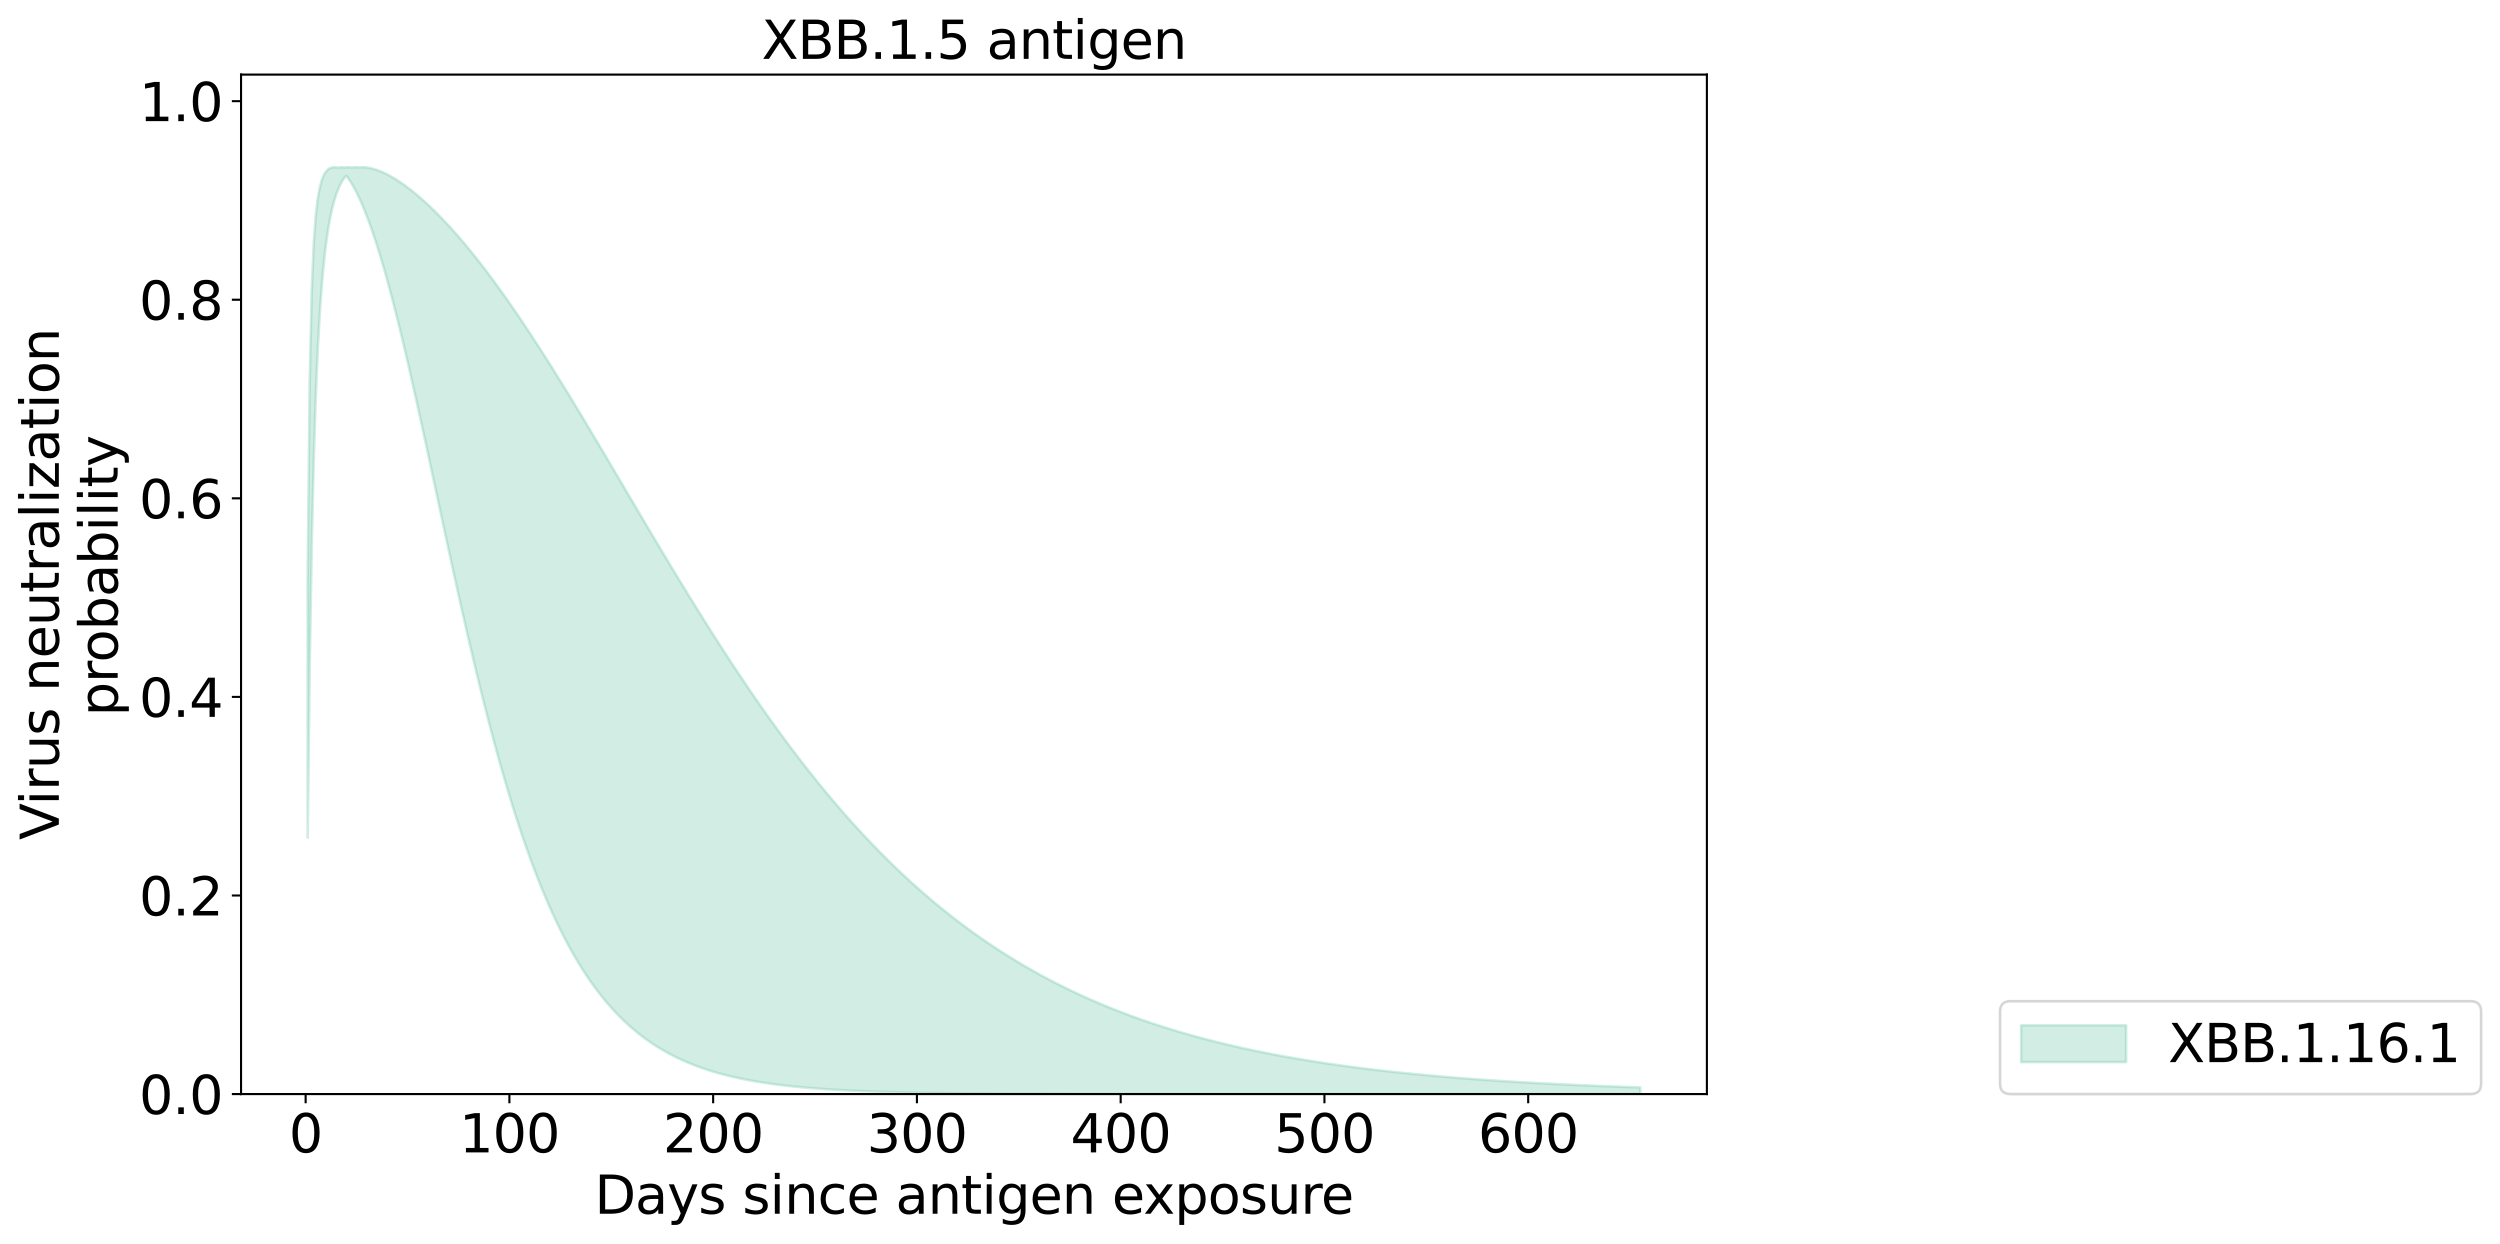 <?xml version="1.0" encoding="utf-8" standalone="no"?>
<!DOCTYPE svg PUBLIC "-//W3C//DTD SVG 1.1//EN"
  "http://www.w3.org/Graphics/SVG/1.1/DTD/svg11.dtd">
<svg xmlns:xlink="http://www.w3.org/1999/xlink" width="951.671pt" height="473.389pt" viewBox="0 0 951.671 473.389" xmlns="http://www.w3.org/2000/svg" version="1.1">
 <defs>
  <style type="text/css">*{stroke-linejoin: round; stroke-linecap: butt}</style>
 </defs>
 <g id="figure_1">
  <g id="patch_1">
   <path d="M 0 473.389 
L 951.671 473.389 
L 951.671 0 
L 0 0 
z
" style="fill: #ffffff"/>
  </g>
  <g id="axes_1">
   <g id="patch_2">
    <path d="M 91.758 416.477 
L 649.758 416.477 
L 649.758 28.397 
L 91.758 28.397 
z
" style="fill: #ffffff"/>
   </g>
   <g id="PolyCollection_1">
    <defs>
     <path id="md38c30f546" d="M 117.122 -254.098 
L 117.122 -154.528 
L 117.897 -220.332 
L 118.673 -266.145 
L 119.449 -298.943 
L 120.224 -323 
L 121 -341.025 
L 121.776 -354.784 
L 122.551 -365.459 
L 123.327 -373.861 
L 124.103 -380.557 
L 124.878 -385.953 
L 125.654 -390.34 
L 126.43 -393.936 
L 127.205 -396.901 
L 127.981 -399.36 
L 128.756 -401.405 
L 129.532 -403.109 
L 130.308 -404.529 
L 131.083 -405.709 
L 131.859 -406.431 
L 132.635 -405.384 
L 133.41 -404.22 
L 134.186 -402.944 
L 134.962 -401.56 
L 135.737 -400.073 
L 136.513 -398.484 
L 137.289 -396.797 
L 138.064 -395.014 
L 138.84 -393.136 
L 139.616 -391.167 
L 140.391 -389.109 
L 141.167 -386.962 
L 141.942 -384.729 
L 142.718 -382.413 
L 143.494 -380.015 
L 144.269 -377.537 
L 145.045 -374.982 
L 145.821 -372.352 
L 146.596 -369.649 
L 147.372 -366.876 
L 148.148 -364.035 
L 148.923 -361.129 
L 149.699 -358.16 
L 150.475 -355.131 
L 151.25 -352.045 
L 152.026 -348.905 
L 152.801 -345.713 
L 153.577 -342.473 
L 154.353 -339.187 
L 155.128 -335.858 
L 155.904 -332.489 
L 156.68 -329.084 
L 157.455 -325.645 
L 158.231 -322.175 
L 159.007 -318.676 
L 159.782 -315.153 
L 160.558 -311.608 
L 161.334 -308.044 
L 162.109 -304.464 
L 162.885 -300.87 
L 163.661 -297.265 
L 164.436 -293.653 
L 165.212 -290.035 
L 165.987 -286.415 
L 166.763 -282.794 
L 167.539 -279.177 
L 168.314 -275.564 
L 169.09 -271.958 
L 169.866 -268.362 
L 170.641 -264.778 
L 171.417 -261.208 
L 172.193 -257.654 
L 172.968 -254.118 
L 173.744 -250.602 
L 174.52 -247.108 
L 175.295 -243.637 
L 176.071 -240.192 
L 176.847 -236.773 
L 177.622 -233.383 
L 178.398 -230.022 
L 179.173 -226.692 
L 179.949 -223.395 
L 180.725 -220.131 
L 181.5 -216.902 
L 182.276 -213.709 
L 183.052 -210.552 
L 183.827 -207.432 
L 184.603 -204.351 
L 185.379 -201.309 
L 186.154 -198.307 
L 186.93 -195.344 
L 187.706 -192.423 
L 188.481 -189.543 
L 189.257 -186.704 
L 190.033 -183.908 
L 190.808 -181.153 
L 191.584 -178.442 
L 192.359 -175.773 
L 193.135 -173.147 
L 193.911 -170.564 
L 194.686 -168.024 
L 195.462 -165.527 
L 196.238 -163.073 
L 197.013 -160.661 
L 197.789 -158.293 
L 198.565 -155.967 
L 199.34 -153.684 
L 200.116 -151.442 
L 200.892 -149.243 
L 201.667 -147.085 
L 202.443 -144.969 
L 203.219 -142.894 
L 203.994 -140.859 
L 204.77 -138.864 
L 205.545 -136.91 
L 206.321 -134.995 
L 207.097 -133.119 
L 207.872 -131.281 
L 208.648 -129.482 
L 209.424 -127.72 
L 210.199 -125.995 
L 210.975 -124.307 
L 211.751 -122.656 
L 212.526 -121.04 
L 213.302 -119.459 
L 214.078 -117.912 
L 214.853 -116.4 
L 215.629 -114.921 
L 216.404 -113.475 
L 217.18 -112.062 
L 217.956 -110.68 
L 218.731 -109.33 
L 219.507 -108.011 
L 220.283 -106.722 
L 221.058 -105.463 
L 221.834 -104.233 
L 222.61 -103.031 
L 223.385 -101.858 
L 224.161 -100.713 
L 224.937 -99.594 
L 225.712 -98.502 
L 226.488 -97.436 
L 227.264 -96.395 
L 228.039 -95.38 
L 228.815 -94.388 
L 229.59 -93.421 
L 230.366 -92.477 
L 231.142 -91.557 
L 231.917 -90.658 
L 232.693 -89.782 
L 233.469 -88.928 
L 234.244 -88.094 
L 235.02 -87.281 
L 235.796 -86.488 
L 236.571 -85.715 
L 237.347 -84.961 
L 238.123 -84.226 
L 238.898 -83.51 
L 239.674 -82.811 
L 240.45 -82.13 
L 241.225 -81.466 
L 242.001 -80.819 
L 242.776 -80.189 
L 243.552 -79.574 
L 244.328 -78.975 
L 245.103 -78.392 
L 245.879 -77.823 
L 246.655 -77.269 
L 247.43 -76.729 
L 248.206 -76.203 
L 248.982 -75.691 
L 249.757 -75.191 
L 250.533 -74.705 
L 251.309 -74.231 
L 252.084 -73.77 
L 252.86 -73.32 
L 253.636 -72.882 
L 254.411 -72.456 
L 255.187 -72.041 
L 255.962 -71.636 
L 256.738 -71.242 
L 257.514 -70.859 
L 258.289 -70.485 
L 259.065 -70.121 
L 259.841 -69.767 
L 260.616 -69.422 
L 261.392 -69.087 
L 262.168 -68.76 
L 262.943 -68.441 
L 263.719 -68.131 
L 264.495 -67.83 
L 265.27 -67.536 
L 266.046 -67.25 
L 266.822 -66.972 
L 267.597 -66.701 
L 268.373 -66.437 
L 269.148 -66.18 
L 269.924 -65.93 
L 270.7 -65.687 
L 271.475 -65.45 
L 272.251 -65.219 
L 273.027 -64.995 
L 273.802 -64.776 
L 274.578 -64.564 
L 275.354 -64.357 
L 276.129 -64.156 
L 276.905 -63.96 
L 277.681 -63.769 
L 278.456 -63.583 
L 279.232 -63.403 
L 280.007 -63.227 
L 280.783 -63.056 
L 281.559 -62.889 
L 282.334 -62.727 
L 283.11 -62.57 
L 283.886 -62.416 
L 284.661 -62.267 
L 285.437 -62.122 
L 286.213 -61.98 
L 286.988 -61.843 
L 287.764 -61.709 
L 288.54 -61.579 
L 289.315 -61.452 
L 290.091 -61.329 
L 290.867 -61.209 
L 291.642 -61.092 
L 292.418 -60.978 
L 293.193 -60.868 
L 293.969 -60.76 
L 294.745 -60.656 
L 295.52 -60.554 
L 296.296 -60.455 
L 297.072 -60.358 
L 297.847 -60.265 
L 298.623 -60.174 
L 299.399 -60.085 
L 300.174 -59.998 
L 300.95 -59.914 
L 301.726 -59.833 
L 302.501 -59.753 
L 303.277 -59.676 
L 304.053 -59.601 
L 304.828 -59.527 
L 305.604 -59.456 
L 306.379 -59.387 
L 307.155 -59.319 
L 307.931 -59.254 
L 308.706 -59.19 
L 309.482 -59.128 
L 310.258 -59.068 
L 311.033 -59.009 
L 311.809 -58.952 
L 312.585 -58.896 
L 313.36 -58.842 
L 314.136 -58.789 
L 314.912 -58.738 
L 315.687 -58.688 
L 316.463 -58.64 
L 317.239 -58.593 
L 318.014 -58.547 
L 318.79 -58.502 
L 319.565 -58.459 
L 320.341 -58.417 
L 321.117 -58.376 
L 321.892 -58.336 
L 322.668 -58.297 
L 323.444 -58.259 
L 324.219 -58.222 
L 324.995 -58.187 
L 325.771 -58.152 
L 326.546 -58.118 
L 327.322 -58.085 
L 328.098 -58.053 
L 328.873 -58.022 
L 329.649 -57.992 
L 330.425 -57.962 
L 331.2 -57.934 
L 331.976 -57.906 
L 332.751 -57.879 
L 333.527 -57.852 
L 334.303 -57.827 
L 335.078 -57.802 
L 335.854 -57.777 
L 336.63 -57.754 
L 337.405 -57.731 
L 338.181 -57.708 
L 338.957 -57.687 
L 339.732 -57.666 
L 340.508 -57.645 
L 341.284 -57.625 
L 342.059 -57.605 
L 342.835 -57.587 
L 343.611 -57.568 
L 344.386 -57.55 
L 345.162 -57.533 
L 345.937 -57.516 
L 346.713 -57.499 
L 347.489 -57.483 
L 348.264 -57.468 
L 349.04 -57.453 
L 349.816 -57.438 
L 350.591 -57.423 
L 351.367 -57.409 
L 352.143 -57.396 
L 352.918 -57.383 
L 353.694 -57.37 
L 354.47 -57.357 
L 355.245 -57.345 
L 356.021 -57.333 
L 356.796 -57.322 
L 357.572 -57.311 
L 358.348 -57.3 
L 359.123 -57.289 
L 359.899 -57.279 
L 360.675 -57.269 
L 361.45 -57.259 
L 362.226 -57.25 
L 363.002 -57.24 
L 363.777 -57.232 
L 364.553 -57.223 
L 365.329 -57.214 
L 366.104 -57.206 
L 366.88 -57.198 
L 367.656 -57.19 
L 368.431 -57.183 
L 369.207 -57.175 
L 369.982 -57.168 
L 370.758 -57.161 
L 371.534 -57.154 
L 372.309 -57.148 
L 373.085 -57.141 
L 373.861 -57.135 
L 374.636 -57.129 
L 375.412 -57.123 
L 376.188 -57.117 
L 376.963 -57.112 
L 377.739 -57.106 
L 378.515 -57.101 
L 379.29 -57.096 
L 380.066 -57.091 
L 380.842 -57.086 
L 381.617 -57.081 
L 382.393 -57.077 
L 383.168 -57.072 
L 383.944 -57.068 
L 384.72 -57.063 
L 385.495 -57.059 
L 386.271 -57.055 
L 387.047 -57.051 
L 387.822 -57.048 
L 388.598 -57.044 
L 389.374 -57.04 
L 390.149 -57.037 
L 390.925 -57.033 
L 391.701 -57.03 
L 392.476 -57.027 
L 393.252 -57.024 
L 394.028 -57.021 
L 394.803 -57.018 
L 395.579 -57.015 
L 396.354 -57.012 
L 397.13 -57.009 
L 397.906 -57.007 
L 398.681 -57.004 
L 399.457 -57.002 
L 400.233 -56.999 
L 401.008 -56.997 
L 401.784 -56.995 
L 402.56 -56.992 
L 403.335 -56.99 
L 404.111 -56.988 
L 404.887 -56.986 
L 405.662 -56.984 
L 406.438 -56.982 
L 407.214 -56.98 
L 407.989 -56.978 
L 408.765 -56.976 
L 409.54 -56.975 
L 410.316 -56.973 
L 411.092 -56.971 
L 411.867 -56.97 
L 412.643 -56.968 
L 413.419 -56.967 
L 414.194 -56.965 
L 414.97 -56.964 
L 415.746 -56.962 
L 416.521 -56.961 
L 417.297 -56.96 
L 418.073 -56.958 
L 418.848 -56.957 
L 419.624 -56.956 
L 420.399 -56.955 
L 421.175 -56.954 
L 421.951 -56.952 
L 422.726 -56.951 
L 423.502 -56.95 
L 424.278 -56.949 
L 425.053 -56.948 
L 425.829 -56.947 
L 426.605 -56.946 
L 427.38 -56.945 
L 428.156 -56.944 
L 428.932 -56.944 
L 429.707 -56.943 
L 430.483 -56.942 
L 431.259 -56.941 
L 432.034 -56.94 
L 432.81 -56.94 
L 433.585 -56.939 
L 434.361 -56.938 
L 435.137 -56.937 
L 435.912 -56.937 
L 436.688 -56.936 
L 437.464 -56.935 
L 438.239 -56.935 
L 439.015 -56.934 
L 439.791 -56.934 
L 440.566 -56.933 
L 441.342 -56.932 
L 442.118 -56.932 
L 442.893 -56.931 
L 443.669 -56.931 
L 444.445 -56.93 
L 445.22 -56.93 
L 445.996 -56.929 
L 446.771 -56.929 
L 447.547 -56.928 
L 448.323 -56.928 
L 449.098 -56.928 
L 449.874 -56.927 
L 450.65 -56.927 
L 451.425 -56.926 
L 452.201 -56.926 
L 452.977 -56.926 
L 453.752 -56.925 
L 454.528 -56.925 
L 455.304 -56.925 
L 456.079 -56.924 
L 456.855 -56.924 
L 457.631 -56.924 
L 458.406 -56.923 
L 459.182 -56.923 
L 459.957 -56.923 
L 460.733 -56.922 
L 461.509 -56.922 
L 462.284 -56.922 
L 463.06 -56.922 
L 463.836 -56.921 
L 464.611 -56.921 
L 465.387 -56.921 
L 466.163 -56.921 
L 466.938 -56.92 
L 467.714 -56.92 
L 468.49 -56.92 
L 469.265 -56.92 
L 470.041 -56.92 
L 470.817 -56.919 
L 471.592 -56.919 
L 472.368 -56.919 
L 473.143 -56.919 
L 473.919 -56.919 
L 474.695 -56.919 
L 475.47 -56.918 
L 476.246 -56.918 
L 477.022 -56.918 
L 477.797 -56.918 
L 478.573 -56.918 
L 479.349 -56.918 
L 480.124 -56.917 
L 480.9 -56.917 
L 481.676 -56.917 
L 482.451 -56.917 
L 483.227 -56.917 
L 484.002 -56.917 
L 484.778 -56.917 
L 485.554 -56.917 
L 486.329 -56.916 
L 487.105 -56.916 
L 487.881 -56.916 
L 488.656 -56.916 
L 489.432 -56.916 
L 490.208 -56.916 
L 490.983 -56.916 
L 491.759 -56.916 
L 492.535 -56.916 
L 493.31 -56.916 
L 494.086 -56.916 
L 494.862 -56.915 
L 495.637 -56.915 
L 496.413 -56.915 
L 497.188 -56.915 
L 497.964 -56.915 
L 498.74 -56.915 
L 499.515 -56.915 
L 500.291 -56.915 
L 501.067 -56.915 
L 501.842 -56.915 
L 502.618 -56.915 
L 503.394 -56.915 
L 504.169 -56.915 
L 504.945 -56.915 
L 505.721 -56.914 
L 506.496 -56.914 
L 507.272 -56.914 
L 508.048 -56.914 
L 508.823 -56.914 
L 509.599 -56.914 
L 510.374 -56.914 
L 511.15 -56.914 
L 511.926 -56.914 
L 512.701 -56.914 
L 513.477 -56.914 
L 514.253 -56.914 
L 515.028 -56.914 
L 515.804 -56.914 
L 516.58 -56.914 
L 517.355 -56.914 
L 518.131 -56.914 
L 518.907 -56.914 
L 519.682 -56.914 
L 520.458 -56.914 
L 521.234 -56.914 
L 522.009 -56.914 
L 522.785 -56.914 
L 523.56 -56.914 
L 524.336 -56.914 
L 525.112 -56.913 
L 525.887 -56.913 
L 526.663 -56.913 
L 527.439 -56.913 
L 528.214 -56.913 
L 528.99 -56.913 
L 529.766 -56.913 
L 530.541 -56.913 
L 531.317 -56.913 
L 532.093 -56.913 
L 532.868 -56.913 
L 533.644 -56.913 
L 534.42 -56.913 
L 535.195 -56.913 
L 535.971 -56.913 
L 536.746 -56.913 
L 537.522 -56.913 
L 538.298 -56.913 
L 539.073 -56.913 
L 539.849 -56.913 
L 540.625 -56.913 
L 541.4 -56.913 
L 542.176 -56.913 
L 542.952 -56.913 
L 543.727 -56.913 
L 544.503 -56.913 
L 545.279 -56.913 
L 546.054 -56.913 
L 546.83 -56.913 
L 547.605 -56.913 
L 548.381 -56.913 
L 549.157 -56.913 
L 549.932 -56.913 
L 550.708 -56.913 
L 551.484 -56.913 
L 552.259 -56.913 
L 553.035 -56.913 
L 553.811 -56.913 
L 554.586 -56.913 
L 555.362 -56.913 
L 556.138 -56.913 
L 556.913 -56.913 
L 557.689 -56.913 
L 558.465 -56.913 
L 559.24 -56.913 
L 560.016 -56.913 
L 560.791 -56.913 
L 561.567 -56.913 
L 562.343 -56.913 
L 563.118 -56.913 
L 563.894 -56.913 
L 564.67 -56.913 
L 565.445 -56.913 
L 566.221 -56.913 
L 566.997 -56.913 
L 567.772 -56.913 
L 568.548 -56.913 
L 569.324 -56.913 
L 570.099 -56.913 
L 570.875 -56.913 
L 571.651 -56.913 
L 572.426 -56.913 
L 573.202 -56.913 
L 573.977 -56.913 
L 574.753 -56.913 
L 575.529 -56.913 
L 576.304 -56.913 
L 577.08 -56.913 
L 577.856 -56.913 
L 578.631 -56.913 
L 579.407 -56.913 
L 580.183 -56.913 
L 580.958 -56.913 
L 581.734 -56.913 
L 582.51 -56.913 
L 583.285 -56.913 
L 584.061 -56.913 
L 584.837 -56.913 
L 585.612 -56.913 
L 586.388 -56.913 
L 587.163 -56.913 
L 587.939 -56.913 
L 588.715 -56.913 
L 589.49 -56.913 
L 590.266 -56.913 
L 591.042 -56.913 
L 591.817 -56.913 
L 592.593 -56.913 
L 593.369 -56.913 
L 594.144 -56.913 
L 594.92 -56.913 
L 595.696 -56.913 
L 596.471 -56.913 
L 597.247 -56.913 
L 598.023 -56.913 
L 598.798 -56.913 
L 599.574 -56.913 
L 600.349 -56.913 
L 601.125 -56.913 
L 601.901 -56.913 
L 602.676 -56.913 
L 603.452 -56.913 
L 604.228 -56.913 
L 605.003 -56.913 
L 605.779 -56.913 
L 606.555 -56.913 
L 607.33 -56.913 
L 608.106 -56.913 
L 608.882 -56.913 
L 609.657 -56.913 
L 610.433 -56.913 
L 611.208 -56.913 
L 611.984 -56.913 
L 612.76 -56.913 
L 613.535 -56.913 
L 614.311 -56.913 
L 615.087 -56.913 
L 615.862 -56.913 
L 616.638 -56.913 
L 617.414 -56.913 
L 618.189 -56.913 
L 618.965 -56.913 
L 619.741 -56.913 
L 620.516 -56.913 
L 621.292 -56.913 
L 622.068 -56.913 
L 622.843 -56.913 
L 623.619 -56.913 
L 624.394 -56.913 
L 624.394 -59.434 
L 624.394 -59.434 
L 623.619 -59.459 
L 622.843 -59.485 
L 622.068 -59.511 
L 621.292 -59.537 
L 620.516 -59.563 
L 619.741 -59.59 
L 618.965 -59.617 
L 618.189 -59.644 
L 617.414 -59.672 
L 616.638 -59.699 
L 615.862 -59.727 
L 615.087 -59.756 
L 614.311 -59.784 
L 613.535 -59.813 
L 612.76 -59.842 
L 611.984 -59.872 
L 611.208 -59.902 
L 610.433 -59.932 
L 609.657 -59.962 
L 608.882 -59.993 
L 608.106 -60.024 
L 607.33 -60.055 
L 606.555 -60.086 
L 605.779 -60.118 
L 605.003 -60.151 
L 604.228 -60.183 
L 603.452 -60.216 
L 602.676 -60.249 
L 601.901 -60.283 
L 601.125 -60.316 
L 600.349 -60.351 
L 599.574 -60.385 
L 598.798 -60.42 
L 598.023 -60.455 
L 597.247 -60.491 
L 596.471 -60.527 
L 595.696 -60.563 
L 594.92 -60.6 
L 594.144 -60.637 
L 593.369 -60.674 
L 592.593 -60.712 
L 591.817 -60.75 
L 591.042 -60.789 
L 590.266 -60.827 
L 589.49 -60.867 
L 588.715 -60.906 
L 587.939 -60.947 
L 587.163 -60.987 
L 586.388 -61.028 
L 585.612 -61.069 
L 584.837 -61.111 
L 584.061 -61.153 
L 583.285 -61.196 
L 582.51 -61.239 
L 581.734 -61.282 
L 580.958 -61.326 
L 580.183 -61.37 
L 579.407 -61.415 
L 578.631 -61.46 
L 577.856 -61.505 
L 577.08 -61.551 
L 576.304 -61.598 
L 575.529 -61.645 
L 574.753 -61.692 
L 573.977 -61.74 
L 573.202 -61.789 
L 572.426 -61.838 
L 571.651 -61.887 
L 570.875 -61.937 
L 570.099 -61.987 
L 569.324 -62.038 
L 568.548 -62.089 
L 567.772 -62.141 
L 566.997 -62.193 
L 566.221 -62.246 
L 565.445 -62.3 
L 564.67 -62.354 
L 563.894 -62.408 
L 563.118 -62.463 
L 562.343 -62.519 
L 561.567 -62.575 
L 560.791 -62.632 
L 560.016 -62.689 
L 559.24 -62.747 
L 558.465 -62.805 
L 557.689 -62.864 
L 556.913 -62.924 
L 556.138 -62.984 
L 555.362 -63.044 
L 554.586 -63.106 
L 553.811 -63.168 
L 553.035 -63.23 
L 552.259 -63.293 
L 551.484 -63.357 
L 550.708 -63.422 
L 549.932 -63.487 
L 549.157 -63.552 
L 548.381 -63.619 
L 547.605 -63.686 
L 546.83 -63.754 
L 546.054 -63.822 
L 545.279 -63.891 
L 544.503 -63.961 
L 543.727 -64.031 
L 542.952 -64.102 
L 542.176 -64.174 
L 541.4 -64.246 
L 540.625 -64.32 
L 539.849 -64.394 
L 539.073 -64.468 
L 538.298 -64.544 
L 537.522 -64.62 
L 536.746 -64.697 
L 535.971 -64.774 
L 535.195 -64.853 
L 534.42 -64.932 
L 533.644 -65.012 
L 532.868 -65.093 
L 532.093 -65.174 
L 531.317 -65.257 
L 530.541 -65.34 
L 529.766 -65.424 
L 528.99 -65.509 
L 528.214 -65.594 
L 527.439 -65.681 
L 526.663 -65.768 
L 525.887 -65.856 
L 525.112 -65.945 
L 524.336 -66.035 
L 523.56 -66.126 
L 522.785 -66.218 
L 522.009 -66.311 
L 521.234 -66.404 
L 520.458 -66.498 
L 519.682 -66.594 
L 518.907 -66.69 
L 518.131 -66.787 
L 517.355 -66.886 
L 516.58 -66.985 
L 515.804 -67.085 
L 515.028 -67.186 
L 514.253 -67.288 
L 513.477 -67.391 
L 512.701 -67.495 
L 511.926 -67.6 
L 511.15 -67.707 
L 510.374 -67.814 
L 509.599 -67.922 
L 508.823 -68.031 
L 508.048 -68.142 
L 507.272 -68.253 
L 506.496 -68.366 
L 505.721 -68.479 
L 504.945 -68.594 
L 504.169 -68.71 
L 503.394 -68.827 
L 502.618 -68.945 
L 501.842 -69.064 
L 501.067 -69.185 
L 500.291 -69.306 
L 499.515 -69.429 
L 498.74 -69.553 
L 497.964 -69.678 
L 497.188 -69.804 
L 496.413 -69.932 
L 495.637 -70.061 
L 494.862 -70.191 
L 494.086 -70.322 
L 493.31 -70.455 
L 492.535 -70.589 
L 491.759 -70.724 
L 490.983 -70.86 
L 490.208 -70.998 
L 489.432 -71.137 
L 488.656 -71.278 
L 487.881 -71.42 
L 487.105 -71.563 
L 486.329 -71.708 
L 485.554 -71.854 
L 484.778 -72.001 
L 484.002 -72.15 
L 483.227 -72.3 
L 482.451 -72.452 
L 481.676 -72.605 
L 480.9 -72.76 
L 480.124 -72.916 
L 479.349 -73.073 
L 478.573 -73.232 
L 477.797 -73.393 
L 477.022 -73.555 
L 476.246 -73.719 
L 475.47 -73.884 
L 474.695 -74.051 
L 473.919 -74.22 
L 473.143 -74.39 
L 472.368 -74.562 
L 471.592 -74.735 
L 470.817 -74.91 
L 470.041 -75.087 
L 469.265 -75.265 
L 468.49 -75.445 
L 467.714 -75.627 
L 466.938 -75.811 
L 466.163 -75.996 
L 465.387 -76.183 
L 464.611 -76.372 
L 463.836 -76.562 
L 463.06 -76.755 
L 462.284 -76.949 
L 461.509 -77.145 
L 460.733 -77.343 
L 459.957 -77.543 
L 459.182 -77.744 
L 458.406 -77.948 
L 457.631 -78.154 
L 456.855 -78.361 
L 456.079 -78.57 
L 455.304 -78.782 
L 454.528 -78.995 
L 453.752 -79.211 
L 452.977 -79.428 
L 452.201 -79.647 
L 451.425 -79.869 
L 450.65 -80.093 
L 449.874 -80.318 
L 449.098 -80.546 
L 448.323 -80.776 
L 447.547 -81.008 
L 446.771 -81.242 
L 445.996 -81.479 
L 445.22 -81.717 
L 444.445 -81.958 
L 443.669 -82.201 
L 442.893 -82.447 
L 442.118 -82.695 
L 441.342 -82.944 
L 440.566 -83.197 
L 439.791 -83.451 
L 439.015 -83.708 
L 438.239 -83.968 
L 437.464 -84.229 
L 436.688 -84.494 
L 435.912 -84.76 
L 435.137 -85.029 
L 434.361 -85.301 
L 433.585 -85.575 
L 432.81 -85.852 
L 432.034 -86.131 
L 431.259 -86.412 
L 430.483 -86.697 
L 429.707 -86.983 
L 428.932 -87.273 
L 428.156 -87.565 
L 427.38 -87.86 
L 426.605 -88.157 
L 425.829 -88.458 
L 425.053 -88.761 
L 424.278 -89.066 
L 423.502 -89.375 
L 422.726 -89.686 
L 421.951 -90 
L 421.175 -90.317 
L 420.399 -90.637 
L 419.624 -90.959 
L 418.848 -91.285 
L 418.073 -91.614 
L 417.297 -91.945 
L 416.521 -92.28 
L 415.746 -92.617 
L 414.97 -92.958 
L 414.194 -93.301 
L 413.419 -93.648 
L 412.643 -93.997 
L 411.867 -94.35 
L 411.092 -94.706 
L 410.316 -95.065 
L 409.54 -95.428 
L 408.765 -95.793 
L 407.989 -96.162 
L 407.214 -96.534 
L 406.438 -96.909 
L 405.662 -97.288 
L 404.887 -97.67 
L 404.111 -98.055 
L 403.335 -98.444 
L 402.56 -98.836 
L 401.784 -99.232 
L 401.008 -99.631 
L 400.233 -100.034 
L 399.457 -100.44 
L 398.681 -100.849 
L 397.906 -101.262 
L 397.13 -101.679 
L 396.354 -102.099 
L 395.579 -102.523 
L 394.803 -102.951 
L 394.028 -103.382 
L 393.252 -103.817 
L 392.476 -104.256 
L 391.701 -104.699 
L 390.925 -105.145 
L 390.149 -105.595 
L 389.374 -106.049 
L 388.598 -106.507 
L 387.822 -106.968 
L 387.047 -107.434 
L 386.271 -107.904 
L 385.495 -108.377 
L 384.72 -108.855 
L 383.944 -109.336 
L 383.168 -109.822 
L 382.393 -110.312 
L 381.617 -110.805 
L 380.842 -111.303 
L 380.066 -111.805 
L 379.29 -112.312 
L 378.515 -112.822 
L 377.739 -113.337 
L 376.963 -113.856 
L 376.188 -114.379 
L 375.412 -114.906 
L 374.636 -115.438 
L 373.861 -115.974 
L 373.085 -116.515 
L 372.309 -117.06 
L 371.534 -117.609 
L 370.758 -118.163 
L 369.982 -118.722 
L 369.207 -119.285 
L 368.431 -119.852 
L 367.656 -120.424 
L 366.88 -121 
L 366.104 -121.582 
L 365.329 -122.167 
L 364.553 -122.758 
L 363.777 -123.353 
L 363.002 -123.953 
L 362.226 -124.557 
L 361.45 -125.167 
L 360.675 -125.781 
L 359.899 -126.4 
L 359.123 -127.024 
L 358.348 -127.652 
L 357.572 -128.286 
L 356.796 -128.924 
L 356.021 -129.567 
L 355.245 -130.215 
L 354.47 -130.869 
L 353.694 -131.527 
L 352.918 -132.19 
L 352.143 -132.858 
L 351.367 -133.532 
L 350.591 -134.21 
L 349.816 -134.893 
L 349.04 -135.582 
L 348.264 -136.276 
L 347.489 -136.975 
L 346.713 -137.679 
L 345.937 -138.388 
L 345.162 -139.103 
L 344.386 -139.822 
L 343.611 -140.547 
L 342.835 -141.278 
L 342.059 -142.013 
L 341.284 -142.754 
L 340.508 -143.5 
L 339.732 -144.252 
L 338.957 -145.009 
L 338.181 -145.771 
L 337.405 -146.539 
L 336.63 -147.312 
L 335.854 -148.091 
L 335.078 -148.875 
L 334.303 -149.664 
L 333.527 -150.459 
L 332.751 -151.26 
L 331.976 -152.066 
L 331.2 -152.877 
L 330.425 -153.694 
L 329.649 -154.517 
L 328.873 -155.345 
L 328.098 -156.178 
L 327.322 -157.018 
L 326.546 -157.862 
L 325.771 -158.713 
L 324.995 -159.569 
L 324.219 -160.43 
L 323.444 -161.298 
L 322.668 -162.17 
L 321.892 -163.049 
L 321.117 -163.933 
L 320.341 -164.823 
L 319.565 -165.718 
L 318.79 -166.619 
L 318.014 -167.526 
L 317.239 -168.438 
L 316.463 -169.356 
L 315.687 -170.279 
L 314.912 -171.209 
L 314.136 -172.143 
L 313.36 -173.084 
L 312.585 -174.03 
L 311.809 -174.982 
L 311.033 -175.939 
L 310.258 -176.902 
L 309.482 -177.871 
L 308.706 -178.845 
L 307.931 -179.825 
L 307.155 -180.811 
L 306.379 -181.802 
L 305.604 -182.799 
L 304.828 -183.801 
L 304.053 -184.809 
L 303.277 -185.822 
L 302.501 -186.841 
L 301.726 -187.865 
L 300.95 -188.895 
L 300.174 -189.931 
L 299.399 -190.972 
L 298.623 -192.018 
L 297.847 -193.07 
L 297.072 -194.127 
L 296.296 -195.189 
L 295.52 -196.257 
L 294.745 -197.33 
L 293.969 -198.409 
L 293.193 -199.493 
L 292.418 -200.582 
L 291.642 -201.676 
L 290.867 -202.776 
L 290.091 -203.881 
L 289.315 -204.99 
L 288.54 -206.105 
L 287.764 -207.226 
L 286.988 -208.351 
L 286.213 -209.481 
L 285.437 -210.616 
L 284.661 -211.756 
L 283.886 -212.901 
L 283.11 -214.05 
L 282.334 -215.205 
L 281.559 -216.364 
L 280.783 -217.528 
L 280.007 -218.697 
L 279.232 -219.87 
L 278.456 -221.048 
L 277.681 -222.23 
L 276.905 -223.417 
L 276.129 -224.608 
L 275.354 -225.804 
L 274.578 -227.004 
L 273.802 -228.208 
L 273.027 -229.416 
L 272.251 -230.629 
L 271.475 -231.845 
L 270.7 -233.066 
L 269.924 -234.29 
L 269.148 -235.518 
L 268.373 -236.751 
L 267.597 -237.986 
L 266.822 -239.226 
L 266.046 -240.469 
L 265.27 -241.716 
L 264.495 -242.966 
L 263.719 -244.219 
L 262.943 -245.476 
L 262.168 -246.736 
L 261.392 -248 
L 260.616 -249.266 
L 259.841 -250.535 
L 259.065 -251.807 
L 258.289 -253.082 
L 257.514 -254.36 
L 256.738 -255.64 
L 255.962 -256.923 
L 255.187 -258.209 
L 254.411 -259.497 
L 253.636 -260.787 
L 252.86 -262.079 
L 252.084 -263.373 
L 251.309 -264.67 
L 250.533 -265.968 
L 249.757 -267.268 
L 248.982 -268.57 
L 248.206 -269.873 
L 247.43 -271.178 
L 246.655 -272.484 
L 245.879 -273.792 
L 245.103 -275.101 
L 244.328 -276.411 
L 243.552 -277.722 
L 242.776 -279.033 
L 242.001 -280.346 
L 241.225 -281.659 
L 240.45 -282.973 
L 239.674 -284.287 
L 238.898 -285.601 
L 238.123 -286.916 
L 237.347 -288.23 
L 236.571 -289.545 
L 235.796 -290.859 
L 235.02 -292.173 
L 234.244 -293.487 
L 233.469 -294.8 
L 232.693 -296.113 
L 231.917 -297.425 
L 231.142 -298.735 
L 230.366 -300.045 
L 229.59 -301.354 
L 228.815 -302.661 
L 228.039 -303.967 
L 227.264 -305.272 
L 226.488 -306.575 
L 225.712 -307.876 
L 224.937 -309.175 
L 224.161 -310.472 
L 223.385 -311.767 
L 222.61 -313.06 
L 221.834 -314.35 
L 221.058 -315.638 
L 220.283 -316.923 
L 219.507 -318.205 
L 218.731 -319.485 
L 217.956 -320.761 
L 217.18 -322.034 
L 216.404 -323.303 
L 215.629 -324.569 
L 214.853 -325.832 
L 214.078 -327.091 
L 213.302 -328.346 
L 212.526 -329.597 
L 211.751 -330.843 
L 210.975 -332.086 
L 210.199 -333.324 
L 209.424 -334.558 
L 208.648 -335.787 
L 207.872 -337.011 
L 207.097 -338.23 
L 206.321 -339.444 
L 205.545 -340.653 
L 204.77 -341.857 
L 203.994 -343.055 
L 203.219 -344.247 
L 202.443 -345.434 
L 201.667 -346.615 
L 200.892 -347.79 
L 200.116 -348.959 
L 199.34 -350.122 
L 198.565 -351.279 
L 197.789 -352.429 
L 197.013 -353.572 
L 196.238 -354.709 
L 195.462 -355.839 
L 194.686 -356.962 
L 193.911 -358.077 
L 193.135 -359.186 
L 192.359 -360.287 
L 191.584 -361.381 
L 190.808 -362.467 
L 190.033 -363.546 
L 189.257 -364.617 
L 188.481 -365.68 
L 187.706 -366.734 
L 186.93 -367.781 
L 186.154 -368.819 
L 185.379 -369.849 
L 184.603 -370.871 
L 183.827 -371.883 
L 183.052 -372.887 
L 182.276 -373.882 
L 181.5 -374.868 
L 180.725 -375.845 
L 179.949 -376.813 
L 179.173 -377.771 
L 178.398 -378.72 
L 177.622 -379.659 
L 176.847 -380.589 
L 176.071 -381.508 
L 175.295 -382.418 
L 174.52 -383.318 
L 173.744 -384.207 
L 172.968 -385.086 
L 172.193 -385.954 
L 171.417 -386.812 
L 170.641 -387.659 
L 169.866 -388.494 
L 169.09 -389.319 
L 168.314 -390.133 
L 167.539 -390.935 
L 166.763 -391.725 
L 165.987 -392.504 
L 165.212 -393.271 
L 164.436 -394.026 
L 163.661 -394.768 
L 162.885 -395.498 
L 162.109 -396.215 
L 161.334 -396.919 
L 160.558 -397.61 
L 159.782 -398.288 
L 159.007 -398.952 
L 158.231 -399.601 
L 157.455 -400.237 
L 156.68 -400.857 
L 155.904 -401.463 
L 155.128 -402.054 
L 154.353 -402.628 
L 153.577 -403.187 
L 152.801 -403.729 
L 152.026 -404.253 
L 151.25 -404.76 
L 150.475 -405.249 
L 149.699 -405.718 
L 148.923 -406.168 
L 148.148 -406.597 
L 147.372 -407.005 
L 146.596 -407.39 
L 145.821 -407.752 
L 145.045 -408.089 
L 144.269 -408.401 
L 143.494 -408.684 
L 142.718 -408.938 
L 141.942 -409.161 
L 141.167 -409.35 
L 140.391 -409.503 
L 139.616 -409.617 
L 138.84 -409.688 
L 138.064 -409.712 
L 137.289 -409.686 
L 136.513 -409.646 
L 135.737 -409.705 
L 134.962 -409.705 
L 134.186 -409.638 
L 133.41 -409.675 
L 132.635 -409.712 
L 131.859 -409.672 
L 131.083 -409.608 
L 130.308 -409.7 
L 129.532 -409.699 
L 128.756 -409.588 
L 127.981 -409.649 
L 127.205 -409.712 
L 126.43 -409.638 
L 125.654 -409.384 
L 124.878 -408.895 
L 124.103 -408.091 
L 123.327 -406.852 
L 122.551 -404.995 
L 121.776 -402.225 
L 121 -398.047 
L 120.224 -391.574 
L 119.449 -381.091 
L 118.673 -362.978 
L 117.897 -328.621 
L 117.122 -254.098 
z
" style="stroke: #66c2a5; stroke-opacity: 0.3"/>
    </defs>
    <g clip-path="url(#pee3d098970)">
     <use xlink:href="#md38c30f546" x="0" y="473.389" style="fill: #66c2a5; fill-opacity: 0.3; stroke: #66c2a5; stroke-opacity: 0.3"/>
    </g>
   </g>
   <g id="matplotlib.axis_1">
    <g id="xtick_1">
     <g id="line2d_1">
      <defs>
       <path id="m0d2510eeab" d="M 0 0 
L 0 3.5 
" style="stroke: #000000; stroke-width: 0.8"/>
      </defs>
      <g>
       <use xlink:href="#m0d2510eeab" x="116.346" y="416.477" style="stroke: #000000; stroke-width: 0.8"/>
      </g>
     </g>
     <g id="text_1">
      <!-- 0 -->
      <g transform="translate(109.984 438.674) scale(0.2 -0.2)">
       <defs>
        <path id="DejaVuSans-30" d="M 2034 4250 
Q 1547 4250 1301 3770 
Q 1056 3291 1056 2328 
Q 1056 1369 1301 889 
Q 1547 409 2034 409 
Q 2525 409 2770 889 
Q 3016 1369 3016 2328 
Q 3016 3291 2770 3770 
Q 2525 4250 2034 4250 
z
M 2034 4750 
Q 2819 4750 3233 4129 
Q 3647 3509 3647 2328 
Q 3647 1150 3233 529 
Q 2819 -91 2034 -91 
Q 1250 -91 836 529 
Q 422 1150 422 2328 
Q 422 3509 836 4129 
Q 1250 4750 2034 4750 
z
" transform="scale(0.016)"/>
       </defs>
       <use xlink:href="#DejaVuSans-30"/>
      </g>
     </g>
    </g>
    <g id="xtick_2">
     <g id="line2d_2">
      <g>
       <use xlink:href="#m0d2510eeab" x="193.911" y="416.477" style="stroke: #000000; stroke-width: 0.8"/>
      </g>
     </g>
     <g id="text_2">
      <!-- 100 -->
      <g transform="translate(174.823 438.674) scale(0.2 -0.2)">
       <defs>
        <path id="DejaVuSans-31" d="M 794 531 
L 1825 531 
L 1825 4091 
L 703 3866 
L 703 4441 
L 1819 4666 
L 2450 4666 
L 2450 531 
L 3481 531 
L 3481 0 
L 794 0 
L 794 531 
z
" transform="scale(0.016)"/>
       </defs>
       <use xlink:href="#DejaVuSans-31"/>
       <use xlink:href="#DejaVuSans-30" x="63.623"/>
       <use xlink:href="#DejaVuSans-30" x="127.246"/>
      </g>
     </g>
    </g>
    <g id="xtick_3">
     <g id="line2d_3">
      <g>
       <use xlink:href="#m0d2510eeab" x="271.475" y="416.477" style="stroke: #000000; stroke-width: 0.8"/>
      </g>
     </g>
     <g id="text_3">
      <!-- 200 -->
      <g transform="translate(252.388 438.674) scale(0.2 -0.2)">
       <defs>
        <path id="DejaVuSans-32" d="M 1228 531 
L 3431 531 
L 3431 0 
L 469 0 
L 469 531 
Q 828 903 1448 1529 
Q 2069 2156 2228 2338 
Q 2531 2678 2651 2914 
Q 2772 3150 2772 3378 
Q 2772 3750 2511 3984 
Q 2250 4219 1831 4219 
Q 1534 4219 1204 4116 
Q 875 4013 500 3803 
L 500 4441 
Q 881 4594 1212 4672 
Q 1544 4750 1819 4750 
Q 2544 4750 2975 4387 
Q 3406 4025 3406 3419 
Q 3406 3131 3298 2873 
Q 3191 2616 2906 2266 
Q 2828 2175 2409 1742 
Q 1991 1309 1228 531 
z
" transform="scale(0.016)"/>
       </defs>
       <use xlink:href="#DejaVuSans-32"/>
       <use xlink:href="#DejaVuSans-30" x="63.623"/>
       <use xlink:href="#DejaVuSans-30" x="127.246"/>
      </g>
     </g>
    </g>
    <g id="xtick_4">
     <g id="line2d_4">
      <g>
       <use xlink:href="#m0d2510eeab" x="349.04" y="416.477" style="stroke: #000000; stroke-width: 0.8"/>
      </g>
     </g>
     <g id="text_4">
      <!-- 300 -->
      <g transform="translate(329.953 438.674) scale(0.2 -0.2)">
       <defs>
        <path id="DejaVuSans-33" d="M 2597 2516 
Q 3050 2419 3304 2112 
Q 3559 1806 3559 1356 
Q 3559 666 3084 287 
Q 2609 -91 1734 -91 
Q 1441 -91 1130 -33 
Q 819 25 488 141 
L 488 750 
Q 750 597 1062 519 
Q 1375 441 1716 441 
Q 2309 441 2620 675 
Q 2931 909 2931 1356 
Q 2931 1769 2642 2001 
Q 2353 2234 1838 2234 
L 1294 2234 
L 1294 2753 
L 1863 2753 
Q 2328 2753 2575 2939 
Q 2822 3125 2822 3475 
Q 2822 3834 2567 4026 
Q 2313 4219 1838 4219 
Q 1578 4219 1281 4162 
Q 984 4106 628 3988 
L 628 4550 
Q 988 4650 1302 4700 
Q 1616 4750 1894 4750 
Q 2613 4750 3031 4423 
Q 3450 4097 3450 3541 
Q 3450 3153 3228 2886 
Q 3006 2619 2597 2516 
z
" transform="scale(0.016)"/>
       </defs>
       <use xlink:href="#DejaVuSans-33"/>
       <use xlink:href="#DejaVuSans-30" x="63.623"/>
       <use xlink:href="#DejaVuSans-30" x="127.246"/>
      </g>
     </g>
    </g>
    <g id="xtick_5">
     <g id="line2d_5">
      <g>
       <use xlink:href="#m0d2510eeab" x="426.605" y="416.477" style="stroke: #000000; stroke-width: 0.8"/>
      </g>
     </g>
     <g id="text_5">
      <!-- 400 -->
      <g transform="translate(407.517 438.674) scale(0.2 -0.2)">
       <defs>
        <path id="DejaVuSans-34" d="M 2419 4116 
L 825 1625 
L 2419 1625 
L 2419 4116 
z
M 2253 4666 
L 3047 4666 
L 3047 1625 
L 3713 1625 
L 3713 1100 
L 3047 1100 
L 3047 0 
L 2419 0 
L 2419 1100 
L 313 1100 
L 313 1709 
L 2253 4666 
z
" transform="scale(0.016)"/>
       </defs>
       <use xlink:href="#DejaVuSans-34"/>
       <use xlink:href="#DejaVuSans-30" x="63.623"/>
       <use xlink:href="#DejaVuSans-30" x="127.246"/>
      </g>
     </g>
    </g>
    <g id="xtick_6">
     <g id="line2d_6">
      <g>
       <use xlink:href="#m0d2510eeab" x="504.169" y="416.477" style="stroke: #000000; stroke-width: 0.8"/>
      </g>
     </g>
     <g id="text_6">
      <!-- 500 -->
      <g transform="translate(485.082 438.674) scale(0.2 -0.2)">
       <defs>
        <path id="DejaVuSans-35" d="M 691 4666 
L 3169 4666 
L 3169 4134 
L 1269 4134 
L 1269 2991 
Q 1406 3038 1543 3061 
Q 1681 3084 1819 3084 
Q 2600 3084 3056 2656 
Q 3513 2228 3513 1497 
Q 3513 744 3044 326 
Q 2575 -91 1722 -91 
Q 1428 -91 1123 -41 
Q 819 9 494 109 
L 494 744 
Q 775 591 1075 516 
Q 1375 441 1709 441 
Q 2250 441 2565 725 
Q 2881 1009 2881 1497 
Q 2881 1984 2565 2268 
Q 2250 2553 1709 2553 
Q 1456 2553 1204 2497 
Q 953 2441 691 2322 
L 691 4666 
z
" transform="scale(0.016)"/>
       </defs>
       <use xlink:href="#DejaVuSans-35"/>
       <use xlink:href="#DejaVuSans-30" x="63.623"/>
       <use xlink:href="#DejaVuSans-30" x="127.246"/>
      </g>
     </g>
    </g>
    <g id="xtick_7">
     <g id="line2d_7">
      <g>
       <use xlink:href="#m0d2510eeab" x="581.734" y="416.477" style="stroke: #000000; stroke-width: 0.8"/>
      </g>
     </g>
     <g id="text_7">
      <!-- 600 -->
      <g transform="translate(562.646 438.674) scale(0.2 -0.2)">
       <defs>
        <path id="DejaVuSans-36" d="M 2113 2584 
Q 1688 2584 1439 2293 
Q 1191 2003 1191 1497 
Q 1191 994 1439 701 
Q 1688 409 2113 409 
Q 2538 409 2786 701 
Q 3034 994 3034 1497 
Q 3034 2003 2786 2293 
Q 2538 2584 2113 2584 
z
M 3366 4563 
L 3366 3988 
Q 3128 4100 2886 4159 
Q 2644 4219 2406 4219 
Q 1781 4219 1451 3797 
Q 1122 3375 1075 2522 
Q 1259 2794 1537 2939 
Q 1816 3084 2150 3084 
Q 2853 3084 3261 2657 
Q 3669 2231 3669 1497 
Q 3669 778 3244 343 
Q 2819 -91 2113 -91 
Q 1303 -91 875 529 
Q 447 1150 447 2328 
Q 447 3434 972 4092 
Q 1497 4750 2381 4750 
Q 2619 4750 2861 4703 
Q 3103 4656 3366 4563 
z
" transform="scale(0.016)"/>
       </defs>
       <use xlink:href="#DejaVuSans-36"/>
       <use xlink:href="#DejaVuSans-30" x="63.623"/>
       <use xlink:href="#DejaVuSans-30" x="127.246"/>
      </g>
     </g>
    </g>
    <g id="text_8">
     <!-- Days since antigen exposure -->
     <g transform="translate(226.338 462.03) scale(0.2 -0.2)">
      <defs>
       <path id="DejaVuSans-44" d="M 1259 4147 
L 1259 519 
L 2022 519 
Q 2988 519 3436 956 
Q 3884 1394 3884 2338 
Q 3884 3275 3436 3711 
Q 2988 4147 2022 4147 
L 1259 4147 
z
M 628 4666 
L 1925 4666 
Q 3281 4666 3915 4102 
Q 4550 3538 4550 2338 
Q 4550 1131 3912 565 
Q 3275 0 1925 0 
L 628 0 
L 628 4666 
z
" transform="scale(0.016)"/>
       <path id="DejaVuSans-61" d="M 2194 1759 
Q 1497 1759 1228 1600 
Q 959 1441 959 1056 
Q 959 750 1161 570 
Q 1363 391 1709 391 
Q 2188 391 2477 730 
Q 2766 1069 2766 1631 
L 2766 1759 
L 2194 1759 
z
M 3341 1997 
L 3341 0 
L 2766 0 
L 2766 531 
Q 2569 213 2275 61 
Q 1981 -91 1556 -91 
Q 1019 -91 701 211 
Q 384 513 384 1019 
Q 384 1609 779 1909 
Q 1175 2209 1959 2209 
L 2766 2209 
L 2766 2266 
Q 2766 2663 2505 2880 
Q 2244 3097 1772 3097 
Q 1472 3097 1187 3025 
Q 903 2953 641 2809 
L 641 3341 
Q 956 3463 1253 3523 
Q 1550 3584 1831 3584 
Q 2591 3584 2966 3190 
Q 3341 2797 3341 1997 
z
" transform="scale(0.016)"/>
       <path id="DejaVuSans-79" d="M 2059 -325 
Q 1816 -950 1584 -1140 
Q 1353 -1331 966 -1331 
L 506 -1331 
L 506 -850 
L 844 -850 
Q 1081 -850 1212 -737 
Q 1344 -625 1503 -206 
L 1606 56 
L 191 3500 
L 800 3500 
L 1894 763 
L 2988 3500 
L 3597 3500 
L 2059 -325 
z
" transform="scale(0.016)"/>
       <path id="DejaVuSans-73" d="M 2834 3397 
L 2834 2853 
Q 2591 2978 2328 3040 
Q 2066 3103 1784 3103 
Q 1356 3103 1142 2972 
Q 928 2841 928 2578 
Q 928 2378 1081 2264 
Q 1234 2150 1697 2047 
L 1894 2003 
Q 2506 1872 2764 1633 
Q 3022 1394 3022 966 
Q 3022 478 2636 193 
Q 2250 -91 1575 -91 
Q 1294 -91 989 -36 
Q 684 19 347 128 
L 347 722 
Q 666 556 975 473 
Q 1284 391 1588 391 
Q 1994 391 2212 530 
Q 2431 669 2431 922 
Q 2431 1156 2273 1281 
Q 2116 1406 1581 1522 
L 1381 1569 
Q 847 1681 609 1914 
Q 372 2147 372 2553 
Q 372 3047 722 3315 
Q 1072 3584 1716 3584 
Q 2034 3584 2315 3537 
Q 2597 3491 2834 3397 
z
" transform="scale(0.016)"/>
       <path id="DejaVuSans-20" transform="scale(0.016)"/>
       <path id="DejaVuSans-69" d="M 603 3500 
L 1178 3500 
L 1178 0 
L 603 0 
L 603 3500 
z
M 603 4863 
L 1178 4863 
L 1178 4134 
L 603 4134 
L 603 4863 
z
" transform="scale(0.016)"/>
       <path id="DejaVuSans-6e" d="M 3513 2113 
L 3513 0 
L 2938 0 
L 2938 2094 
Q 2938 2591 2744 2837 
Q 2550 3084 2163 3084 
Q 1697 3084 1428 2787 
Q 1159 2491 1159 1978 
L 1159 0 
L 581 0 
L 581 3500 
L 1159 3500 
L 1159 2956 
Q 1366 3272 1645 3428 
Q 1925 3584 2291 3584 
Q 2894 3584 3203 3211 
Q 3513 2838 3513 2113 
z
" transform="scale(0.016)"/>
       <path id="DejaVuSans-63" d="M 3122 3366 
L 3122 2828 
Q 2878 2963 2633 3030 
Q 2388 3097 2138 3097 
Q 1578 3097 1268 2742 
Q 959 2388 959 1747 
Q 959 1106 1268 751 
Q 1578 397 2138 397 
Q 2388 397 2633 464 
Q 2878 531 3122 666 
L 3122 134 
Q 2881 22 2623 -34 
Q 2366 -91 2075 -91 
Q 1284 -91 818 406 
Q 353 903 353 1747 
Q 353 2603 823 3093 
Q 1294 3584 2113 3584 
Q 2378 3584 2631 3529 
Q 2884 3475 3122 3366 
z
" transform="scale(0.016)"/>
       <path id="DejaVuSans-65" d="M 3597 1894 
L 3597 1613 
L 953 1613 
Q 991 1019 1311 708 
Q 1631 397 2203 397 
Q 2534 397 2845 478 
Q 3156 559 3463 722 
L 3463 178 
Q 3153 47 2828 -22 
Q 2503 -91 2169 -91 
Q 1331 -91 842 396 
Q 353 884 353 1716 
Q 353 2575 817 3079 
Q 1281 3584 2069 3584 
Q 2775 3584 3186 3129 
Q 3597 2675 3597 1894 
z
M 3022 2063 
Q 3016 2534 2758 2815 
Q 2500 3097 2075 3097 
Q 1594 3097 1305 2825 
Q 1016 2553 972 2059 
L 3022 2063 
z
" transform="scale(0.016)"/>
       <path id="DejaVuSans-74" d="M 1172 4494 
L 1172 3500 
L 2356 3500 
L 2356 3053 
L 1172 3053 
L 1172 1153 
Q 1172 725 1289 603 
Q 1406 481 1766 481 
L 2356 481 
L 2356 0 
L 1766 0 
Q 1100 0 847 248 
Q 594 497 594 1153 
L 594 3053 
L 172 3053 
L 172 3500 
L 594 3500 
L 594 4494 
L 1172 4494 
z
" transform="scale(0.016)"/>
       <path id="DejaVuSans-67" d="M 2906 1791 
Q 2906 2416 2648 2759 
Q 2391 3103 1925 3103 
Q 1463 3103 1205 2759 
Q 947 2416 947 1791 
Q 947 1169 1205 825 
Q 1463 481 1925 481 
Q 2391 481 2648 825 
Q 2906 1169 2906 1791 
z
M 3481 434 
Q 3481 -459 3084 -895 
Q 2688 -1331 1869 -1331 
Q 1566 -1331 1297 -1286 
Q 1028 -1241 775 -1147 
L 775 -588 
Q 1028 -725 1275 -790 
Q 1522 -856 1778 -856 
Q 2344 -856 2625 -561 
Q 2906 -266 2906 331 
L 2906 616 
Q 2728 306 2450 153 
Q 2172 0 1784 0 
Q 1141 0 747 490 
Q 353 981 353 1791 
Q 353 2603 747 3093 
Q 1141 3584 1784 3584 
Q 2172 3584 2450 3431 
Q 2728 3278 2906 2969 
L 2906 3500 
L 3481 3500 
L 3481 434 
z
" transform="scale(0.016)"/>
       <path id="DejaVuSans-78" d="M 3513 3500 
L 2247 1797 
L 3578 0 
L 2900 0 
L 1881 1375 
L 863 0 
L 184 0 
L 1544 1831 
L 300 3500 
L 978 3500 
L 1906 2253 
L 2834 3500 
L 3513 3500 
z
" transform="scale(0.016)"/>
       <path id="DejaVuSans-70" d="M 1159 525 
L 1159 -1331 
L 581 -1331 
L 581 3500 
L 1159 3500 
L 1159 2969 
Q 1341 3281 1617 3432 
Q 1894 3584 2278 3584 
Q 2916 3584 3314 3078 
Q 3713 2572 3713 1747 
Q 3713 922 3314 415 
Q 2916 -91 2278 -91 
Q 1894 -91 1617 61 
Q 1341 213 1159 525 
z
M 3116 1747 
Q 3116 2381 2855 2742 
Q 2594 3103 2138 3103 
Q 1681 3103 1420 2742 
Q 1159 2381 1159 1747 
Q 1159 1113 1420 752 
Q 1681 391 2138 391 
Q 2594 391 2855 752 
Q 3116 1113 3116 1747 
z
" transform="scale(0.016)"/>
       <path id="DejaVuSans-6f" d="M 1959 3097 
Q 1497 3097 1228 2736 
Q 959 2375 959 1747 
Q 959 1119 1226 758 
Q 1494 397 1959 397 
Q 2419 397 2687 759 
Q 2956 1122 2956 1747 
Q 2956 2369 2687 2733 
Q 2419 3097 1959 3097 
z
M 1959 3584 
Q 2709 3584 3137 3096 
Q 3566 2609 3566 1747 
Q 3566 888 3137 398 
Q 2709 -91 1959 -91 
Q 1206 -91 779 398 
Q 353 888 353 1747 
Q 353 2609 779 3096 
Q 1206 3584 1959 3584 
z
" transform="scale(0.016)"/>
       <path id="DejaVuSans-75" d="M 544 1381 
L 544 3500 
L 1119 3500 
L 1119 1403 
Q 1119 906 1312 657 
Q 1506 409 1894 409 
Q 2359 409 2629 706 
Q 2900 1003 2900 1516 
L 2900 3500 
L 3475 3500 
L 3475 0 
L 2900 0 
L 2900 538 
Q 2691 219 2414 64 
Q 2138 -91 1772 -91 
Q 1169 -91 856 284 
Q 544 659 544 1381 
z
M 1991 3584 
L 1991 3584 
z
" transform="scale(0.016)"/>
       <path id="DejaVuSans-72" d="M 2631 2963 
Q 2534 3019 2420 3045 
Q 2306 3072 2169 3072 
Q 1681 3072 1420 2755 
Q 1159 2438 1159 1844 
L 1159 0 
L 581 0 
L 581 3500 
L 1159 3500 
L 1159 2956 
Q 1341 3275 1631 3429 
Q 1922 3584 2338 3584 
Q 2397 3584 2469 3576 
Q 2541 3569 2628 3553 
L 2631 2963 
z
" transform="scale(0.016)"/>
      </defs>
      <use xlink:href="#DejaVuSans-44"/>
      <use xlink:href="#DejaVuSans-61" x="77.002"/>
      <use xlink:href="#DejaVuSans-79" x="138.281"/>
      <use xlink:href="#DejaVuSans-73" x="197.461"/>
      <use xlink:href="#DejaVuSans-20" x="249.561"/>
      <use xlink:href="#DejaVuSans-73" x="281.348"/>
      <use xlink:href="#DejaVuSans-69" x="333.447"/>
      <use xlink:href="#DejaVuSans-6e" x="361.23"/>
      <use xlink:href="#DejaVuSans-63" x="424.609"/>
      <use xlink:href="#DejaVuSans-65" x="479.59"/>
      <use xlink:href="#DejaVuSans-20" x="541.113"/>
      <use xlink:href="#DejaVuSans-61" x="572.9"/>
      <use xlink:href="#DejaVuSans-6e" x="634.18"/>
      <use xlink:href="#DejaVuSans-74" x="697.559"/>
      <use xlink:href="#DejaVuSans-69" x="736.768"/>
      <use xlink:href="#DejaVuSans-67" x="764.551"/>
      <use xlink:href="#DejaVuSans-65" x="828.027"/>
      <use xlink:href="#DejaVuSans-6e" x="889.551"/>
      <use xlink:href="#DejaVuSans-20" x="952.93"/>
      <use xlink:href="#DejaVuSans-65" x="984.717"/>
      <use xlink:href="#DejaVuSans-78" x="1044.49"/>
      <use xlink:href="#DejaVuSans-70" x="1103.67"/>
      <use xlink:href="#DejaVuSans-6f" x="1167.146"/>
      <use xlink:href="#DejaVuSans-73" x="1228.328"/>
      <use xlink:href="#DejaVuSans-75" x="1280.428"/>
      <use xlink:href="#DejaVuSans-72" x="1343.807"/>
      <use xlink:href="#DejaVuSans-65" x="1382.67"/>
     </g>
    </g>
   </g>
   <g id="matplotlib.axis_2">
    <g id="ytick_1">
     <g id="line2d_8">
      <defs>
       <path id="mc6549316d1" d="M 0 0 
L -3.5 0 
" style="stroke: #000000; stroke-width: 0.8"/>
      </defs>
      <g>
       <use xlink:href="#mc6549316d1" x="91.758" y="416.477" style="stroke: #000000; stroke-width: 0.8"/>
      </g>
     </g>
     <g id="text_9">
      <!-- 0.0 -->
      <g transform="translate(52.952 424.075) scale(0.2 -0.2)">
       <defs>
        <path id="DejaVuSans-2e" d="M 684 794 
L 1344 794 
L 1344 0 
L 684 0 
L 684 794 
z
" transform="scale(0.016)"/>
       </defs>
       <use xlink:href="#DejaVuSans-30"/>
       <use xlink:href="#DejaVuSans-2e" x="63.623"/>
       <use xlink:href="#DejaVuSans-30" x="95.41"/>
      </g>
     </g>
    </g>
    <g id="ytick_2">
     <g id="line2d_9">
      <g>
       <use xlink:href="#mc6549316d1" x="91.758" y="340.884" style="stroke: #000000; stroke-width: 0.8"/>
      </g>
     </g>
     <g id="text_10">
      <!-- 0.2 -->
      <g transform="translate(52.952 348.482) scale(0.2 -0.2)">
       <use xlink:href="#DejaVuSans-30"/>
       <use xlink:href="#DejaVuSans-2e" x="63.623"/>
       <use xlink:href="#DejaVuSans-32" x="95.41"/>
      </g>
     </g>
    </g>
    <g id="ytick_3">
     <g id="line2d_10">
      <g>
       <use xlink:href="#mc6549316d1" x="91.758" y="265.291" style="stroke: #000000; stroke-width: 0.8"/>
      </g>
     </g>
     <g id="text_11">
      <!-- 0.4 -->
      <g transform="translate(52.952 272.889) scale(0.2 -0.2)">
       <use xlink:href="#DejaVuSans-30"/>
       <use xlink:href="#DejaVuSans-2e" x="63.623"/>
       <use xlink:href="#DejaVuSans-34" x="95.41"/>
      </g>
     </g>
    </g>
    <g id="ytick_4">
     <g id="line2d_11">
      <g>
       <use xlink:href="#mc6549316d1" x="91.758" y="189.697" style="stroke: #000000; stroke-width: 0.8"/>
      </g>
     </g>
     <g id="text_12">
      <!-- 0.6 -->
      <g transform="translate(52.952 197.296) scale(0.2 -0.2)">
       <use xlink:href="#DejaVuSans-30"/>
       <use xlink:href="#DejaVuSans-2e" x="63.623"/>
       <use xlink:href="#DejaVuSans-36" x="95.41"/>
      </g>
     </g>
    </g>
    <g id="ytick_5">
     <g id="line2d_12">
      <g>
       <use xlink:href="#mc6549316d1" x="91.758" y="114.104" style="stroke: #000000; stroke-width: 0.8"/>
      </g>
     </g>
     <g id="text_13">
      <!-- 0.8 -->
      <g transform="translate(52.952 121.703) scale(0.2 -0.2)">
       <defs>
        <path id="DejaVuSans-38" d="M 2034 2216 
Q 1584 2216 1326 1975 
Q 1069 1734 1069 1313 
Q 1069 891 1326 650 
Q 1584 409 2034 409 
Q 2484 409 2743 651 
Q 3003 894 3003 1313 
Q 3003 1734 2745 1975 
Q 2488 2216 2034 2216 
z
M 1403 2484 
Q 997 2584 770 2862 
Q 544 3141 544 3541 
Q 544 4100 942 4425 
Q 1341 4750 2034 4750 
Q 2731 4750 3128 4425 
Q 3525 4100 3525 3541 
Q 3525 3141 3298 2862 
Q 3072 2584 2669 2484 
Q 3125 2378 3379 2068 
Q 3634 1759 3634 1313 
Q 3634 634 3220 271 
Q 2806 -91 2034 -91 
Q 1263 -91 848 271 
Q 434 634 434 1313 
Q 434 1759 690 2068 
Q 947 2378 1403 2484 
z
M 1172 3481 
Q 1172 3119 1398 2916 
Q 1625 2713 2034 2713 
Q 2441 2713 2670 2916 
Q 2900 3119 2900 3481 
Q 2900 3844 2670 4047 
Q 2441 4250 2034 4250 
Q 1625 4250 1398 4047 
Q 1172 3844 1172 3481 
z
" transform="scale(0.016)"/>
       </defs>
       <use xlink:href="#DejaVuSans-30"/>
       <use xlink:href="#DejaVuSans-2e" x="63.623"/>
       <use xlink:href="#DejaVuSans-38" x="95.41"/>
      </g>
     </g>
    </g>
    <g id="ytick_6">
     <g id="line2d_13">
      <g>
       <use xlink:href="#mc6549316d1" x="91.758" y="38.511" style="stroke: #000000; stroke-width: 0.8"/>
      </g>
     </g>
     <g id="text_14">
      <!-- 1.0 -->
      <g transform="translate(52.952 46.11) scale(0.2 -0.2)">
       <use xlink:href="#DejaVuSans-31"/>
       <use xlink:href="#DejaVuSans-2e" x="63.623"/>
       <use xlink:href="#DejaVuSans-30" x="95.41"/>
      </g>
     </g>
    </g>
    <g id="text_15">
     <!-- Virus neutralization -->
     <g transform="translate(22.397 319.742) rotate(-90) scale(0.2 -0.2)">
      <defs>
       <path id="DejaVuSans-56" d="M 1831 0 
L 50 4666 
L 709 4666 
L 2188 738 
L 3669 4666 
L 4325 4666 
L 2547 0 
L 1831 0 
z
" transform="scale(0.016)"/>
       <path id="DejaVuSans-6c" d="M 603 4863 
L 1178 4863 
L 1178 0 
L 603 0 
L 603 4863 
z
" transform="scale(0.016)"/>
       <path id="DejaVuSans-7a" d="M 353 3500 
L 3084 3500 
L 3084 2975 
L 922 459 
L 3084 459 
L 3084 0 
L 275 0 
L 275 525 
L 2438 3041 
L 353 3041 
L 353 3500 
z
" transform="scale(0.016)"/>
      </defs>
      <use xlink:href="#DejaVuSans-56"/>
      <use xlink:href="#DejaVuSans-69" x="66.158"/>
      <use xlink:href="#DejaVuSans-72" x="93.941"/>
      <use xlink:href="#DejaVuSans-75" x="135.055"/>
      <use xlink:href="#DejaVuSans-73" x="198.434"/>
      <use xlink:href="#DejaVuSans-20" x="250.533"/>
      <use xlink:href="#DejaVuSans-6e" x="282.32"/>
      <use xlink:href="#DejaVuSans-65" x="345.699"/>
      <use xlink:href="#DejaVuSans-75" x="407.223"/>
      <use xlink:href="#DejaVuSans-74" x="470.602"/>
      <use xlink:href="#DejaVuSans-72" x="509.811"/>
      <use xlink:href="#DejaVuSans-61" x="550.924"/>
      <use xlink:href="#DejaVuSans-6c" x="612.203"/>
      <use xlink:href="#DejaVuSans-69" x="639.986"/>
      <use xlink:href="#DejaVuSans-7a" x="667.77"/>
      <use xlink:href="#DejaVuSans-61" x="720.26"/>
      <use xlink:href="#DejaVuSans-74" x="781.539"/>
      <use xlink:href="#DejaVuSans-69" x="820.748"/>
      <use xlink:href="#DejaVuSans-6f" x="848.531"/>
      <use xlink:href="#DejaVuSans-6e" x="909.713"/>
     </g>
     <!--  probability -->
     <g transform="translate(44.792 278.967) rotate(-90) scale(0.2 -0.2)">
      <defs>
       <path id="DejaVuSans-62" d="M 3116 1747 
Q 3116 2381 2855 2742 
Q 2594 3103 2138 3103 
Q 1681 3103 1420 2742 
Q 1159 2381 1159 1747 
Q 1159 1113 1420 752 
Q 1681 391 2138 391 
Q 2594 391 2855 752 
Q 3116 1113 3116 1747 
z
M 1159 2969 
Q 1341 3281 1617 3432 
Q 1894 3584 2278 3584 
Q 2916 3584 3314 3078 
Q 3713 2572 3713 1747 
Q 3713 922 3314 415 
Q 2916 -91 2278 -91 
Q 1894 -91 1617 61 
Q 1341 213 1159 525 
L 1159 0 
L 581 0 
L 581 4863 
L 1159 4863 
L 1159 2969 
z
" transform="scale(0.016)"/>
      </defs>
      <use xlink:href="#DejaVuSans-20"/>
      <use xlink:href="#DejaVuSans-70" x="31.787"/>
      <use xlink:href="#DejaVuSans-72" x="95.264"/>
      <use xlink:href="#DejaVuSans-6f" x="134.127"/>
      <use xlink:href="#DejaVuSans-62" x="195.309"/>
      <use xlink:href="#DejaVuSans-61" x="258.785"/>
      <use xlink:href="#DejaVuSans-62" x="320.064"/>
      <use xlink:href="#DejaVuSans-69" x="383.541"/>
      <use xlink:href="#DejaVuSans-6c" x="411.324"/>
      <use xlink:href="#DejaVuSans-69" x="439.107"/>
      <use xlink:href="#DejaVuSans-74" x="466.891"/>
      <use xlink:href="#DejaVuSans-79" x="506.1"/>
     </g>
    </g>
   </g>
   <g id="patch_3">
    <path d="M 91.758 416.477 
L 91.758 28.397 
" style="fill: none; stroke: #000000; stroke-width: 0.8; stroke-linejoin: miter; stroke-linecap: square"/>
   </g>
   <g id="patch_4">
    <path d="M 649.758 416.477 
L 649.758 28.397 
" style="fill: none; stroke: #000000; stroke-width: 0.8; stroke-linejoin: miter; stroke-linecap: square"/>
   </g>
   <g id="patch_5">
    <path d="M 91.758 416.477 
L 649.758 416.477 
" style="fill: none; stroke: #000000; stroke-width: 0.8; stroke-linejoin: miter; stroke-linecap: square"/>
   </g>
   <g id="patch_6">
    <path d="M 91.758 28.397 
L 649.758 28.397 
" style="fill: none; stroke: #000000; stroke-width: 0.8; stroke-linejoin: miter; stroke-linecap: square"/>
   </g>
   <g id="text_16">
    <!-- XBB.1.5 antigen -->
    <g transform="translate(289.924 22.397) scale(0.2 -0.2)">
     <defs>
      <path id="DejaVuSans-58" d="M 403 4666 
L 1081 4666 
L 2241 2931 
L 3406 4666 
L 4084 4666 
L 2584 2425 
L 4184 0 
L 3506 0 
L 2194 1984 
L 872 0 
L 191 0 
L 1856 2491 
L 403 4666 
z
" transform="scale(0.016)"/>
      <path id="DejaVuSans-42" d="M 1259 2228 
L 1259 519 
L 2272 519 
Q 2781 519 3026 730 
Q 3272 941 3272 1375 
Q 3272 1813 3026 2020 
Q 2781 2228 2272 2228 
L 1259 2228 
z
M 1259 4147 
L 1259 2741 
L 2194 2741 
Q 2656 2741 2882 2914 
Q 3109 3088 3109 3444 
Q 3109 3797 2882 3972 
Q 2656 4147 2194 4147 
L 1259 4147 
z
M 628 4666 
L 2241 4666 
Q 2963 4666 3353 4366 
Q 3744 4066 3744 3513 
Q 3744 3084 3544 2831 
Q 3344 2578 2956 2516 
Q 3422 2416 3680 2098 
Q 3938 1781 3938 1306 
Q 3938 681 3513 340 
Q 3088 0 2303 0 
L 628 0 
L 628 4666 
z
" transform="scale(0.016)"/>
     </defs>
     <use xlink:href="#DejaVuSans-58"/>
     <use xlink:href="#DejaVuSans-42" x="68.506"/>
     <use xlink:href="#DejaVuSans-42" x="137.109"/>
     <use xlink:href="#DejaVuSans-2e" x="205.713"/>
     <use xlink:href="#DejaVuSans-31" x="237.5"/>
     <use xlink:href="#DejaVuSans-2e" x="301.123"/>
     <use xlink:href="#DejaVuSans-35" x="332.91"/>
     <use xlink:href="#DejaVuSans-20" x="396.533"/>
     <use xlink:href="#DejaVuSans-61" x="428.32"/>
     <use xlink:href="#DejaVuSans-6e" x="489.6"/>
     <use xlink:href="#DejaVuSans-74" x="552.979"/>
     <use xlink:href="#DejaVuSans-69" x="592.188"/>
     <use xlink:href="#DejaVuSans-67" x="619.971"/>
     <use xlink:href="#DejaVuSans-65" x="683.447"/>
     <use xlink:href="#DejaVuSans-6e" x="744.971"/>
    </g>
   </g>
   <g id="legend_1">
    <g id="patch_7">
     <path d="M 765.358 416.477 
L 940.471 416.477 
Q 944.471 416.477 944.471 412.477 
L 944.471 385.121 
Q 944.471 381.121 940.471 381.121 
L 765.358 381.121 
Q 761.358 381.121 761.358 385.121 
L 761.358 412.477 
Q 761.358 416.477 765.358 416.477 
z
" style="fill: #ffffff; opacity: 0.8; stroke: #cccccc; stroke-linejoin: miter"/>
    </g>
    <g id="patch_8">
     <path d="M 769.358 404.317 
L 809.358 404.317 
L 809.358 390.317 
L 769.358 390.317 
z
" style="fill: #66c2a5; fill-opacity: 0.3; stroke: #66c2a5; stroke-opacity: 0.3; stroke-linejoin: miter"/>
    </g>
    <g id="text_17">
     <!-- XBB.1.16.1 -->
     <g transform="translate(825.358 404.317) scale(0.2 -0.2)">
      <use xlink:href="#DejaVuSans-58"/>
      <use xlink:href="#DejaVuSans-42" x="68.506"/>
      <use xlink:href="#DejaVuSans-42" x="137.109"/>
      <use xlink:href="#DejaVuSans-2e" x="205.713"/>
      <use xlink:href="#DejaVuSans-31" x="237.5"/>
      <use xlink:href="#DejaVuSans-2e" x="301.123"/>
      <use xlink:href="#DejaVuSans-31" x="332.91"/>
      <use xlink:href="#DejaVuSans-36" x="396.533"/>
      <use xlink:href="#DejaVuSans-2e" x="460.156"/>
      <use xlink:href="#DejaVuSans-31" x="491.943"/>
     </g>
    </g>
   </g>
  </g>
 </g>
 <defs>
  <clipPath id="pee3d098970">
   <rect x="91.758" y="28.397" width="558" height="388.08"/>
  </clipPath>
 </defs>
</svg>
